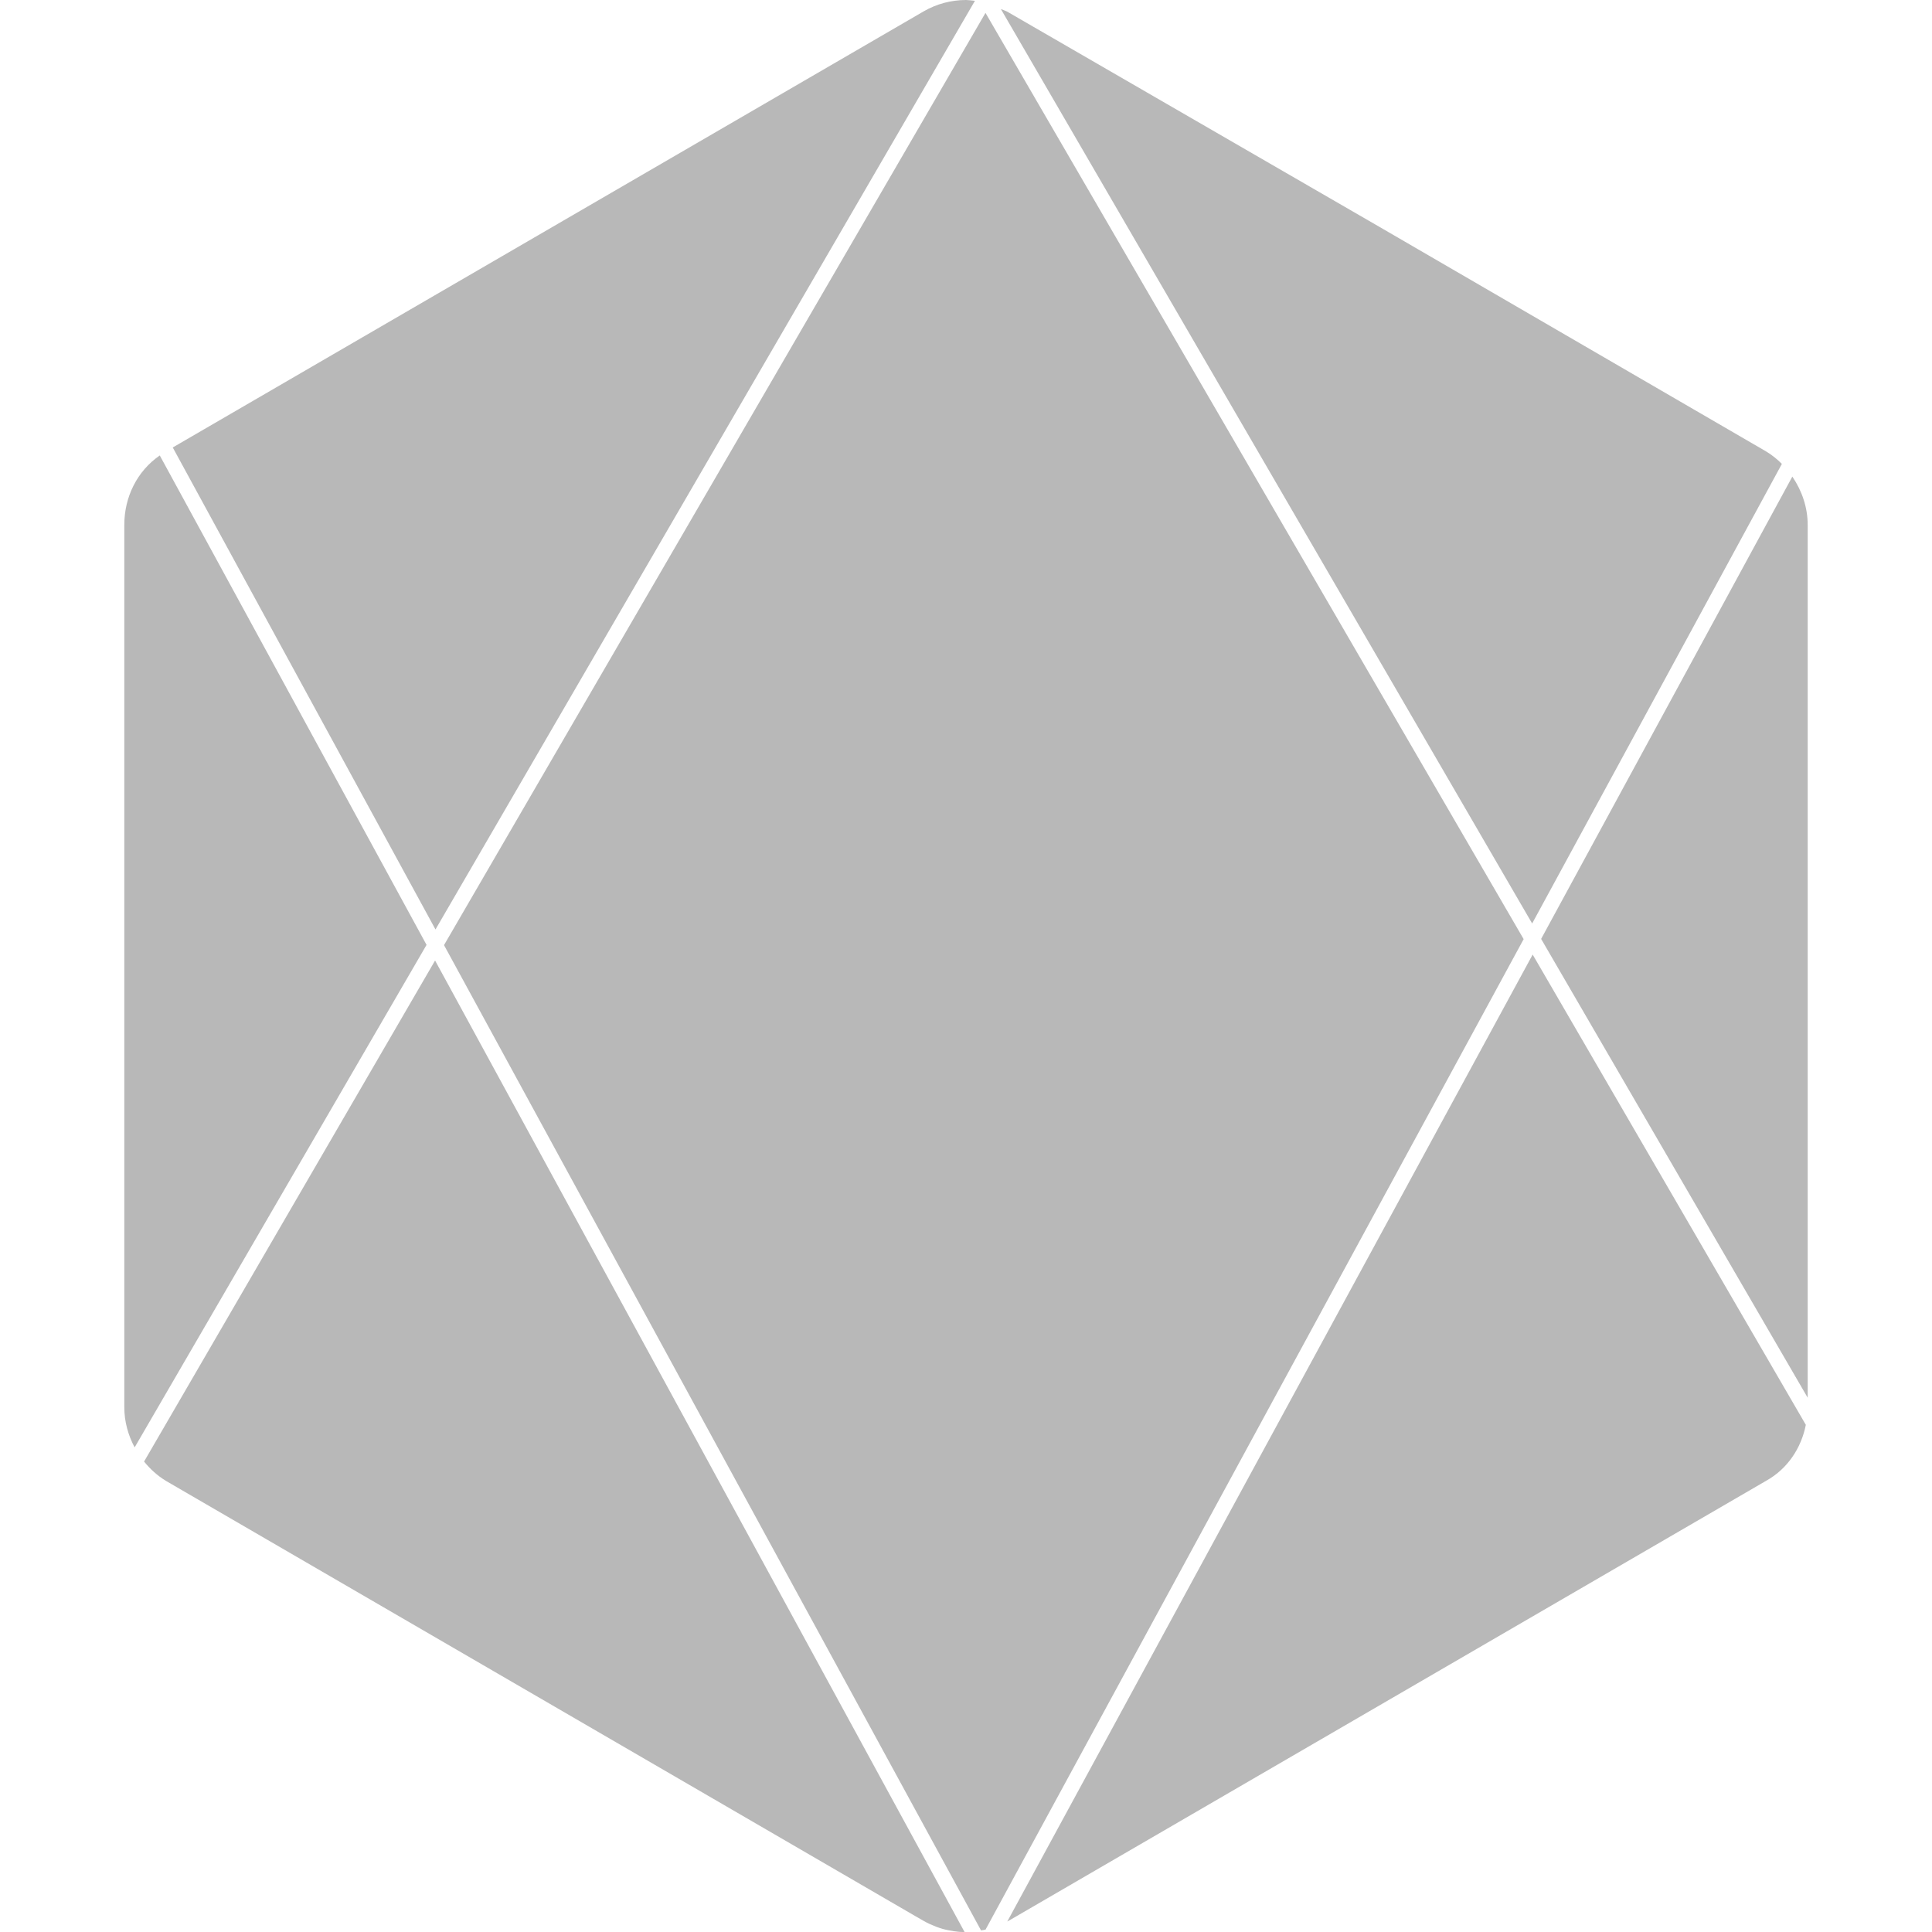 <svg width="128" height="128" viewBox="0 0 128 128" fill="none" xmlns="http://www.w3.org/2000/svg">
<path d="M63.999 0C63.02 0.001 62.059 0.257 61.21 0.744L11.445 29.646L28.852 61.58L64.592 0.053C64.397 0.028 64.2 0.011 64.003 0L63.999 0ZM66.315 0.605V0.607L101.509 61.184L118.054 30.735C117.745 30.422 117.4 30.148 117.026 29.918L91.38 15.024L66.7 0.754H66.693C66.573 0.693 66.441 0.655 66.315 0.604V0.605ZM65.291 0.853L29.417 62.616L64.996 127.894C65.096 127.874 65.194 127.871 65.293 127.844L100.946 62.22L65.291 0.853ZM10.586 30.176C9.084 31.207 8.236 32.928 8.236 34.771V93.249C8.236 94.179 8.49 95.087 8.92 95.894L28.26 62.601L10.586 30.176ZM118.747 31.576L102.104 62.205L119.764 92.603V34.77C119.764 33.62 119.382 32.506 118.747 31.576ZM101.543 63.243L66.735 127.305L66.79 127.277L117.033 98.094L117.037 98.092C118.439 97.299 119.337 95.937 119.641 94.399L101.543 63.243ZM28.825 63.637L9.545 96.832C9.951 97.332 10.43 97.768 10.975 98.098L10.976 98.102L60.678 126.968L61.208 127.273L61.214 127.275H61.216C61.473 127.426 61.744 127.541 62.014 127.647C62.158 127.701 62.302 127.751 62.447 127.793C62.572 127.83 62.698 127.855 62.823 127.882C63.065 127.933 63.306 127.97 63.55 127.99C63.668 128 63.787 128 63.905 128L28.825 63.637Z" fill="#B8B8B8"/>
</svg>
